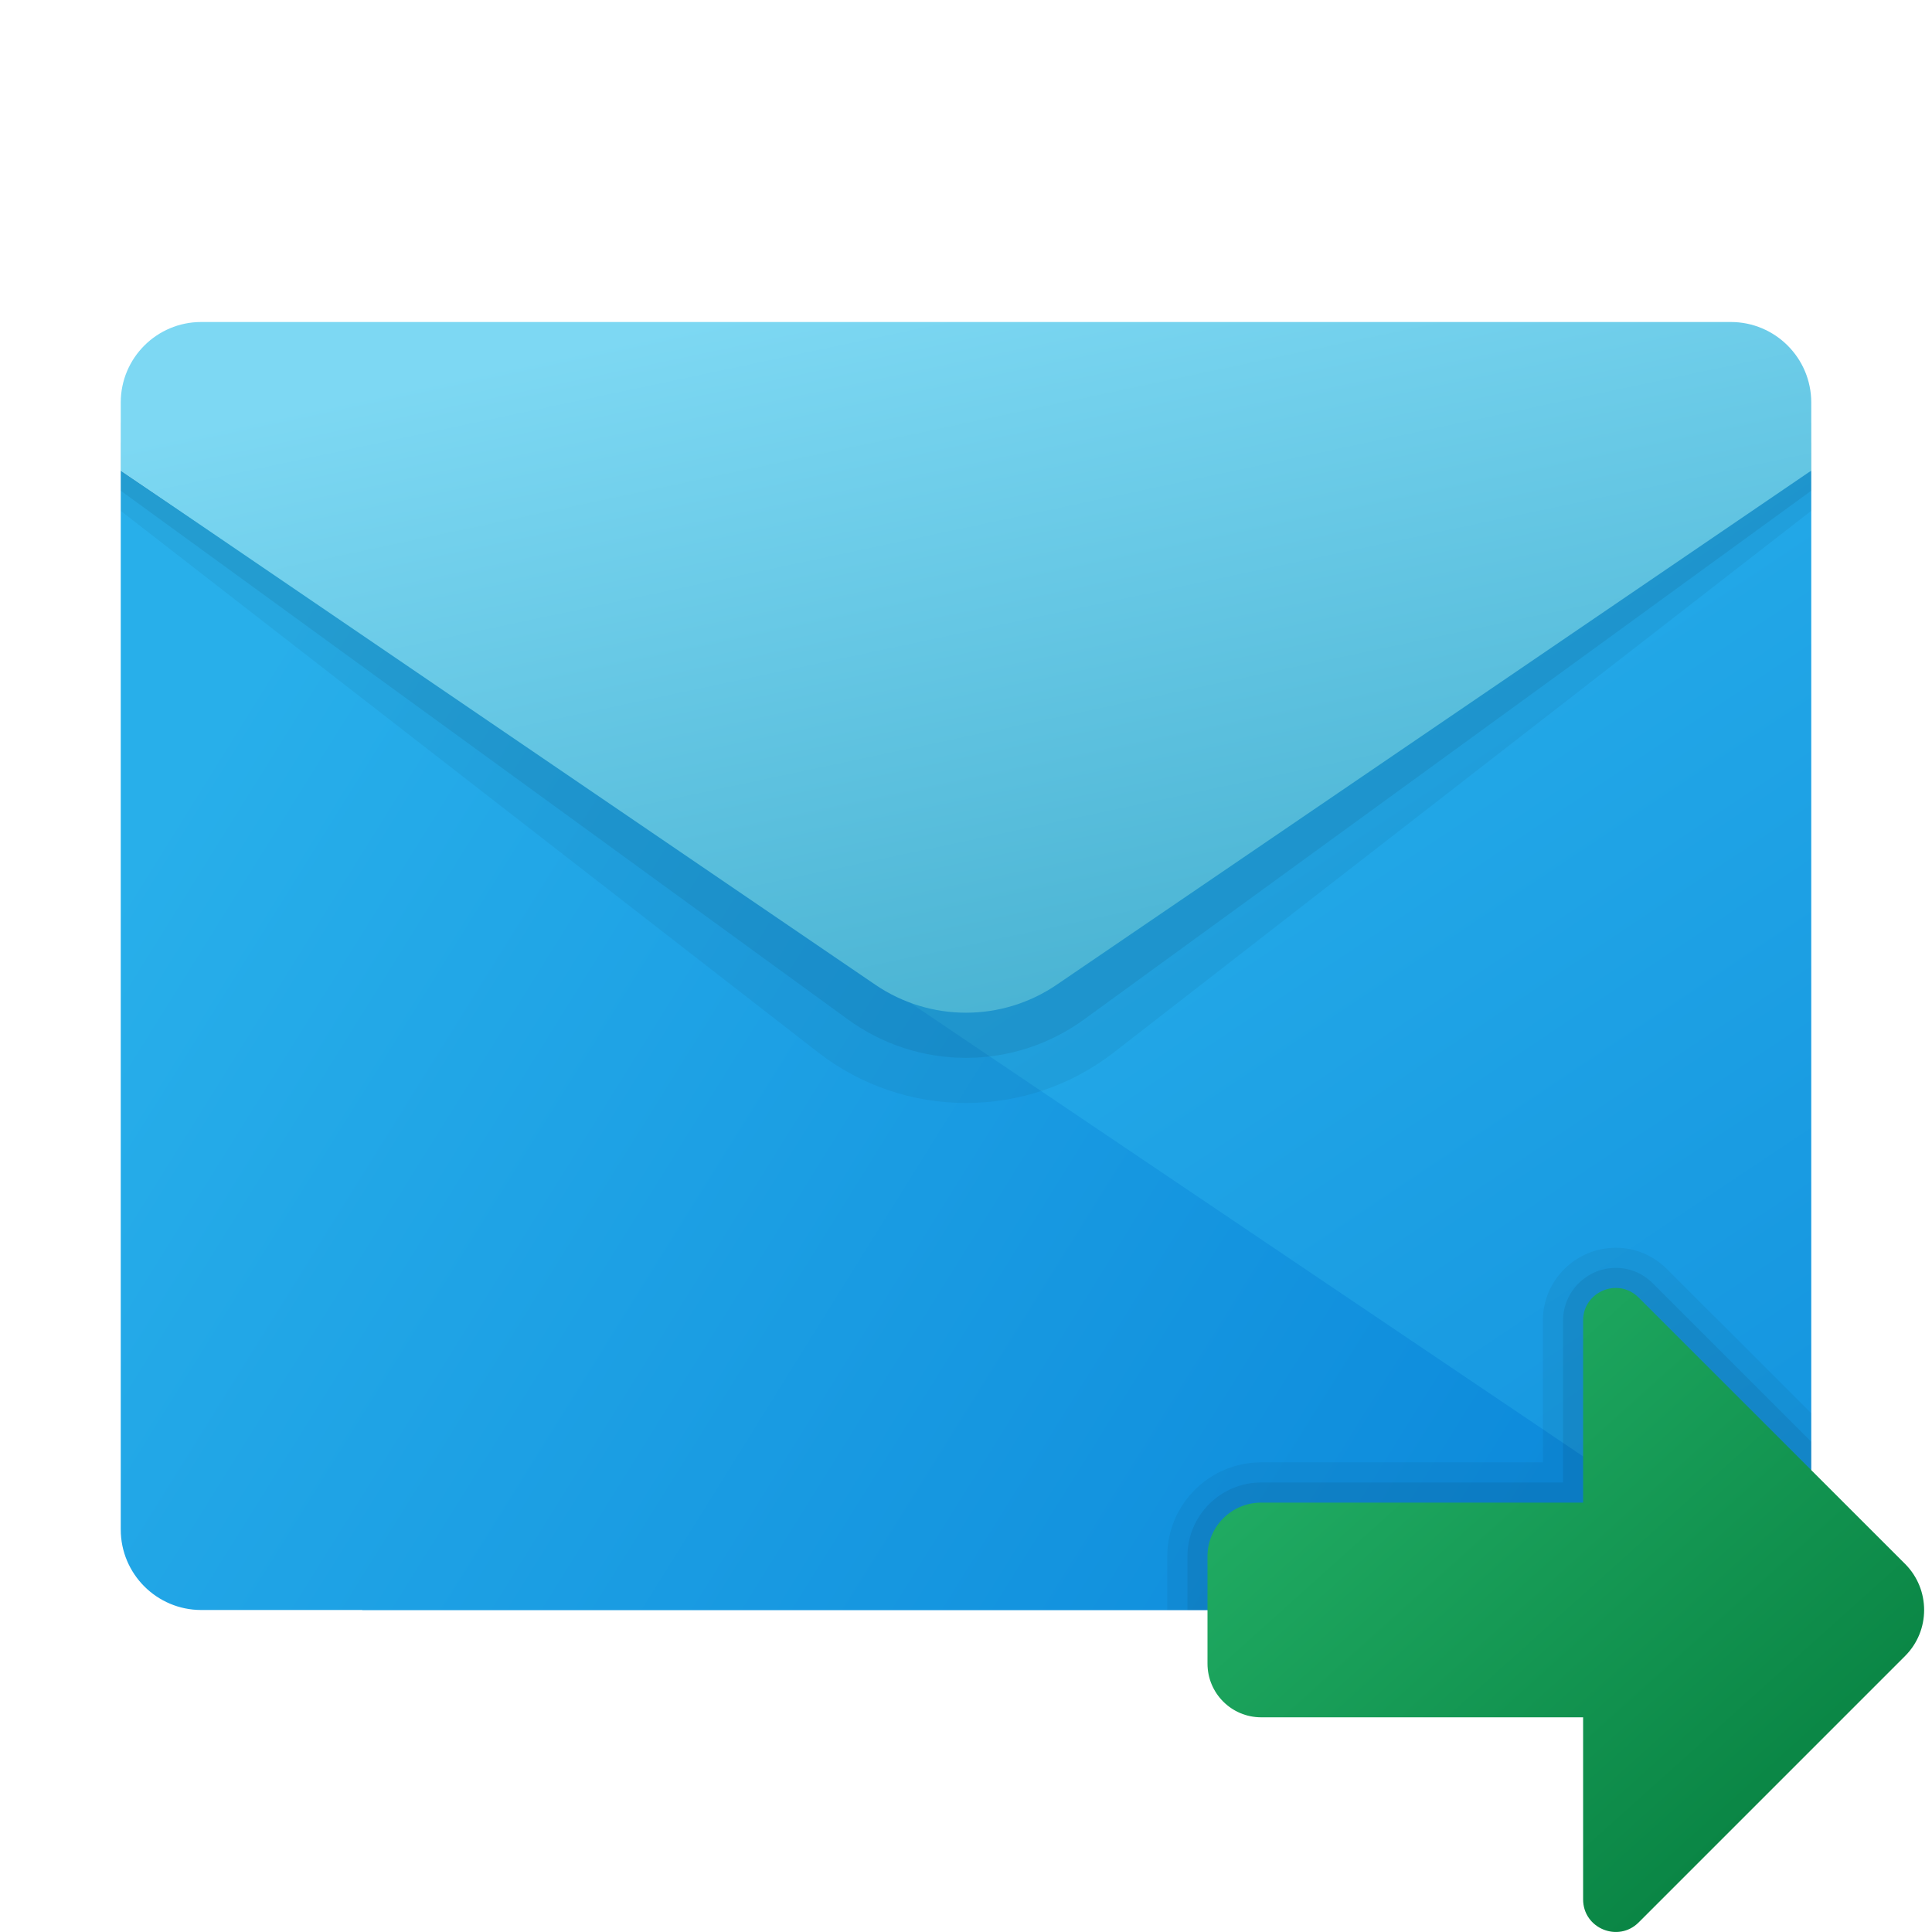 <svg width="24" height="24" viewBox="0 0 24 24" fill="none" xmlns="http://www.w3.org/2000/svg">
<g id="send">
<path id="Vector" d="M4.5 13L22.5 5.846V19C22.5 19.552 22.052 20 21.5 20H4.5V13Z" fill="url(#paint0_linear_206_8760)"/>
<path id="Vector_2" d="M1.5 5.846V19C1.5 19.552 1.948 20 2.5 20H21.5C21.745 20 21.968 19.908 22.142 19.761L1.5 5.846Z" fill="url(#paint1_linear_206_8760)"/>
<path id="Vector_3" opacity="0.05" d="M1.5 5.5H22.5V6.346L13.84 13.071C12.758 13.912 11.242 13.912 10.16 13.071L1.5 6.346V5.5Z" fill="black"/>
<path id="Vector_4" opacity="0.07" d="M1.5 5.25H22.5V6.096L13.483 12.652C12.602 13.304 11.398 13.304 10.517 12.652L1.5 6.096V5.25Z" fill="black"/>
<path id="Vector_5" d="M2.5 4H21.5C22.052 4 22.5 4.447 22.5 5V5.846L13.126 12.233C12.447 12.696 11.553 12.696 10.874 12.233L1.5 5.846V5C1.5 4.447 1.948 4 2.5 4Z" fill="url(#paint2_linear_206_8760)"/>
<path id="Vector_6" opacity="0.05" d="M22.5 17.556L20.71 15.767C20.538 15.595 20.312 15.5 20.073 15.5C19.573 15.5 19.166 15.906 19.166 16.404V18.166H15.666C15.023 18.166 14.5 18.689 14.5 19.333V20H22.5V17.556Z" fill="black"/>
<path id="Vector_7" opacity="0.07" d="M22.5 17.91L20.533 15.943C20.409 15.819 20.246 15.75 20.073 15.75C19.712 15.75 19.417 16.044 19.417 16.404V18.416H15.667C15.162 18.416 14.751 18.828 14.751 19.333V20H22.5V17.91Z" fill="black"/>
<path id="Vector_8" d="M19.666 16.404V18.666H15.666C15.299 18.666 15 18.965 15 19.333V20.666C15 21.035 15.299 21.333 15.666 21.333H19.666V23.595C19.666 23.955 20.102 24.135 20.356 23.881L23.666 20.571C23.981 20.256 23.981 19.744 23.666 19.428L20.356 16.119C20.102 15.864 19.666 16.044 19.666 16.404Z" fill="url(#paint3_linear_206_8760)"/>
</g>
<defs>
<linearGradient id="paint0_linear_206_8760" x1="10.758" y1="8.819" x2="22.796" y2="26.837" gradientUnits="userSpaceOnUse">
<stop stop-color="#28AFEA"/>
<stop offset="1" stop-color="#0B88DA"/>
</linearGradient>
<linearGradient id="paint1_linear_206_8760" x1="0.704" y1="12.205" x2="18.166" y2="23.082" gradientUnits="userSpaceOnUse">
<stop stop-color="#28AFEA"/>
<stop offset="1" stop-color="#0B88DA"/>
</linearGradient>
<linearGradient id="paint2_linear_206_8760" x1="8.121" y1="4.132" x2="10.226" y2="14.067" gradientUnits="userSpaceOnUse">
<stop stop-color="#7DD8F3"/>
<stop offset="1" stop-color="#45B0D0"/>
</linearGradient>
<linearGradient id="paint3_linear_206_8760" x1="16.304" y1="17.171" x2="21.928" y2="23.43" gradientUnits="userSpaceOnUse">
<stop stop-color="#21AD64"/>
<stop offset="1" stop-color="#088242"/>
</linearGradient>
</defs>
</svg>
